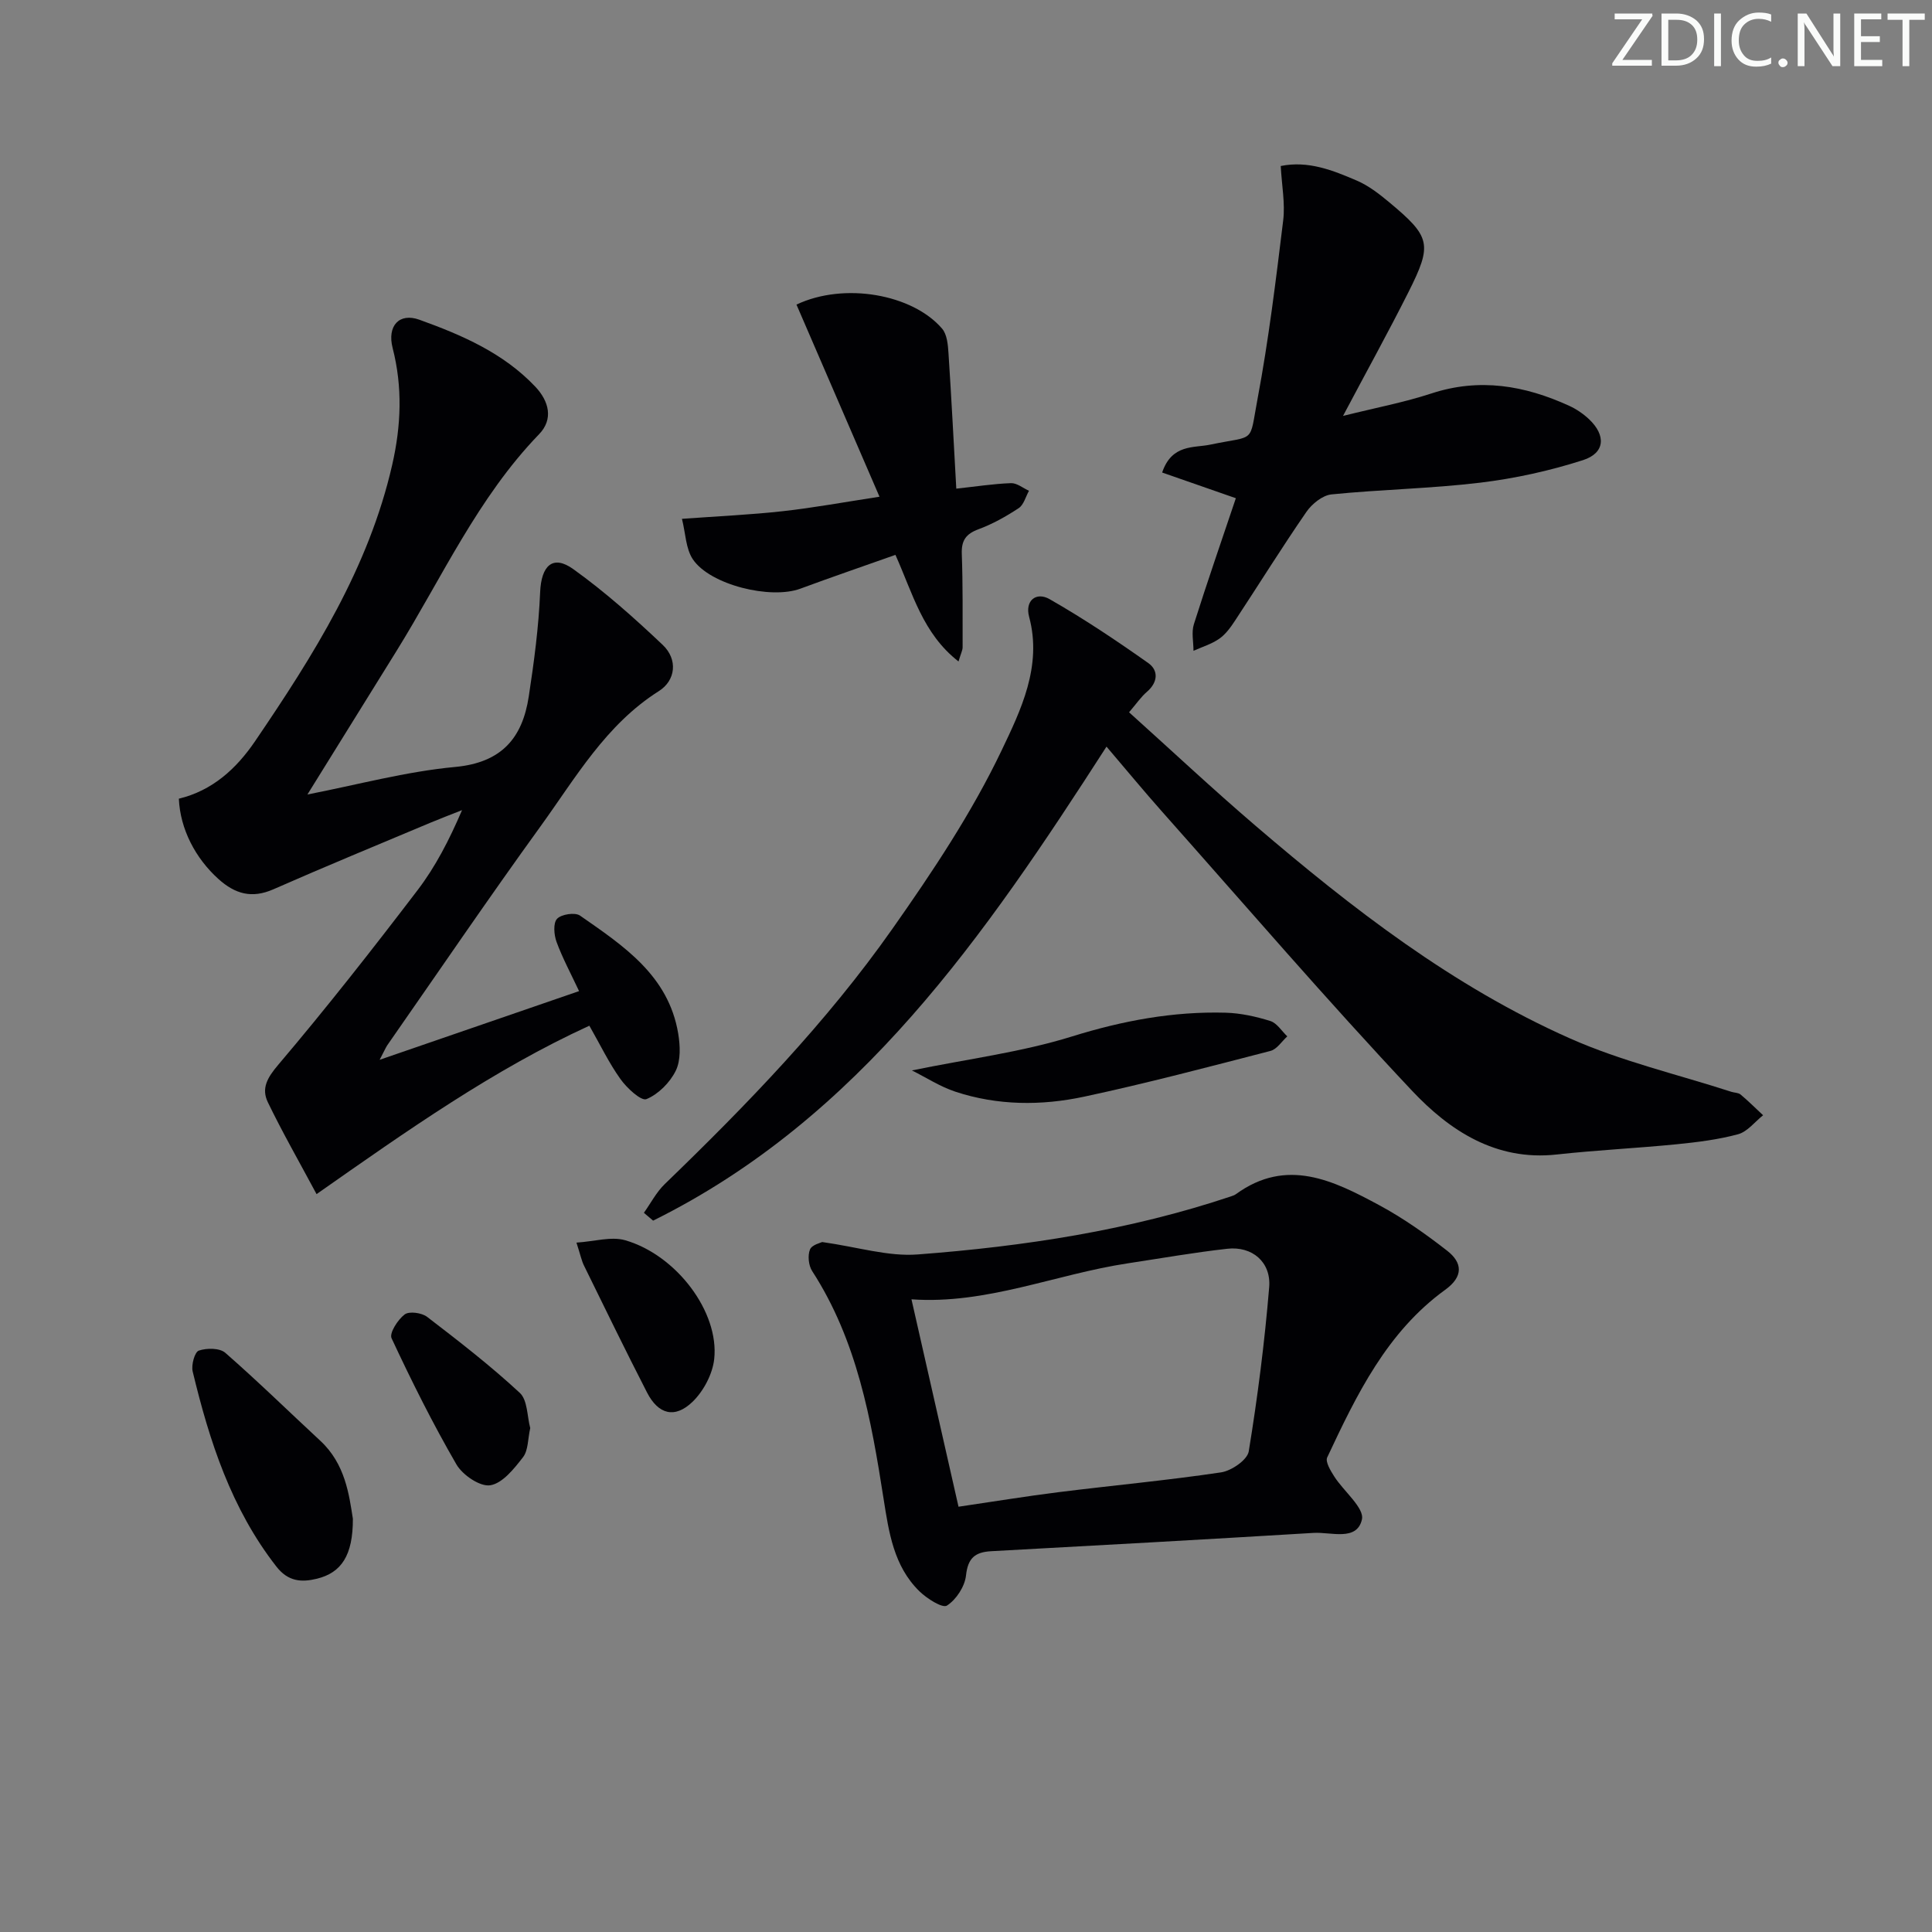 <svg enable-background="new 0 0 400 400" viewBox="0 0 400 400" xmlns="http://www.w3.org/2000/svg"><rect x="0" y="0" width="400" height="400" fill="#808080" stroke="none"/><path d="m342.2 3.2-6.3 9.2h6.1v1.2h-8.2v-.5l6.2-9.1h-5.7v-1.2h7.8v.4z" fill="#fafbfa"/><path d="m344 13.7v-10.9h3.1c1.6 0 3 .5 4.1 1.4 1.1 1 1.6 2.2 1.6 3.9s-.5 3-1.6 4-2.5 1.5-4.2 1.5h-3zm1.4-9.6v8.4h1.6c1.4 0 2.5-.4 3.2-1.1.8-.8 1.2-1.8 1.2-3.2s-.4-2.4-1.2-3.1-1.8-1-3.1-1z" fill="#fafbfa"/><path d="m356.3 2.8v10.9h-1.4v-10.9z" fill="#fafbfa"/><path d="m366.6 13.2c-.8.4-1.8.6-3 .6-1.6 0-2.8-.5-3.7-1.5s-1.4-2.3-1.4-3.9c0-1.7.5-3.2 1.6-4.2s2.4-1.6 4-1.6c1 0 1.9.1 2.6.4v1.5c-.8-.4-1.6-.6-2.6-.6-1.2 0-2.2.4-3 1.2s-1.1 1.9-1.1 3.3c0 1.3.4 2.3 1.1 3.1s1.6 1.1 2.8 1.1c1.1 0 2-.2 2.8-.7v1.3z" fill="#fafbfa"/><path d="m368.2 13c0-.3.1-.5.3-.6.2-.2.4-.3.6-.3.3 0 .5.1.7.3s.3.4.3.6-.1.5-.3.6c-.2.2-.4.3-.7.3s-.5-.1-.6-.3c-.2-.2-.3-.4-.3-.6z" fill="#fafbfa"/><path d="m381.1 13.7h-1.7l-5.5-8.4c-.2-.2-.3-.5-.4-.7 0 .2.1.8.1 1.5v7.6h-1.4v-10.9h1.8l5.3 8.3c.3.4.4.6.4.8 0-.3-.1-.8-.1-1.6v-7.5h1.4v10.9z" fill="#fafbfa"/><path d="m389.7 13.7h-5.8v-10.9h5.6v1.2h-4.2v3.5h3.9v1.2h-3.9v3.7h4.4z" fill="#fafbfa"/><path d="m398.4 4.1h-3.1v9.6h-1.4v-9.6h-3.1v-1.3h7.7v1.3z" fill="#fafbfa"/><g fill="#010104"><path d="m78.6 219.42c14.09-4.85 27.31-9.41 41.29-14.22-1.71-3.65-3.43-6.83-4.66-10.18-.54-1.47-.73-3.9.1-4.79.88-.95 3.72-1.38 4.75-.67 8.98 6.25 18.32 12.39 20.33 24.4.42 2.52.56 5.56-.5 7.72-1.2 2.45-3.61 4.87-6.07 5.88-1.09.45-4.06-2.29-5.38-4.15-2.4-3.35-4.2-7.13-6.44-11.05-19.82 9.09-37.54 21.59-56.48 34.87-3.67-6.85-7.09-12.82-10.08-19.01-1.39-2.87-.14-5.08 2.15-7.77 9.97-11.75 19.5-23.9 28.85-36.16 3.7-4.85 6.54-10.36 9.2-16.56-2.16.86-4.34 1.68-6.49 2.58-10.87 4.57-21.78 9.06-32.57 13.81-4.46 1.96-7.91.97-11.34-2.1-4.8-4.31-7.96-10.37-8.23-16.66 6.92-1.67 11.88-6.16 15.8-11.93 12.08-17.77 23.51-35.86 28.38-57.23 1.84-8.08 2.16-16.05.08-24.15-1.17-4.56 1.35-7.37 5.55-5.85 8.77 3.16 17.36 6.86 23.97 13.84 2.89 3.05 3.79 6.77.8 9.86-12.69 13.13-20.09 29.68-29.53 44.9-6.02 9.72-12.06 19.43-18.43 29.69 10.35-2.01 20.38-4.75 30.58-5.7 9.65-.9 13.94-6 15.25-14.62 1.09-7.14 2.05-14.35 2.35-21.56.23-5.46 2.59-7.85 6.86-4.78 6.56 4.7 12.65 10.13 18.52 15.69 3.16 3 2.71 7.35-.81 9.57-10.99 6.96-17.21 17.93-24.48 27.98-10.82 14.95-21.2 30.22-31.76 45.37-.41.65-.71 1.39-1.56 2.98z"/><path d="m133.31 251.1c1.43-2 2.58-4.27 4.32-5.95 17.03-16.45 33.5-33.46 47.14-52.86 8.3-11.8 16.42-23.97 22.61-36.94 3.94-8.26 8.44-17.43 5.69-27.64-.91-3.36 1.46-5.25 4.24-3.66 7.04 4.02 13.81 8.55 20.43 13.23 2.16 1.53 2 4-.3 5.97-1.22 1.05-2.15 2.44-3.68 4.22 8.89 8 17.37 15.95 26.18 23.49 20.02 17.14 40.87 33.27 65.1 44.03 10.67 4.74 22.25 7.44 33.43 11.06.63.2 1.44.17 1.9.56 1.62 1.36 3.12 2.85 4.66 4.29-1.71 1.36-3.24 3.4-5.17 3.93-4.14 1.12-8.46 1.65-12.75 2.08-8.27.82-16.58 1.21-24.84 2.12-12.59 1.38-22.17-4.97-29.93-13.21-17.68-18.78-34.5-38.37-51.64-57.66-3.85-4.33-7.54-8.81-11.61-13.58-25.17 39.09-51.07 76.93-93.87 98.14-.64-.53-1.27-1.08-1.91-1.62z"/><path d="m170.23 257.15c7.39 1.04 13.67 3.04 19.77 2.57 22.05-1.67 43.88-4.98 64.97-12.06.31-.11.64-.22.91-.42 10.54-7.67 20.23-2.8 29.69 2.29 4.95 2.67 9.61 5.96 14.05 9.42 3.17 2.47 3.41 5.33-.41 8.09-12.08 8.75-18.33 21.72-24.43 34.71-.42.9.71 2.76 1.47 3.95 1.96 3.07 6.27 6.51 5.72 8.9-1.04 4.56-6.4 2.55-10.01 2.77-22.24 1.34-44.48 2.59-66.72 3.79-3.36.18-4.85 1.4-5.24 5.03-.25 2.28-2.03 5.01-3.95 6.23-.93.59-4.14-1.45-5.68-2.95-5.33-5.19-6.34-12.21-7.43-19.14-2.57-16.46-5.49-32.8-14.79-47.17-.75-1.16-.96-3.22-.45-4.47.41-.99 2.28-1.4 2.53-1.54zm18.48 11.86c3.26 14.38 6.5 28.63 9.74 42.94 7.05-1.03 13.9-2.16 20.78-3.02 11.19-1.4 22.43-2.43 33.57-4.09 2.16-.32 5.45-2.58 5.74-4.35 1.84-11.26 3.29-22.61 4.23-33.99.43-5.21-3.53-8.53-8.65-7.96-6.9.77-13.76 1.98-20.63 3.02-14.97 2.27-29.28 8.55-44.78 7.45z"/><path d="m278.06 86.11c6.82-1.7 12.68-2.81 18.3-4.65 9.96-3.27 19.32-1.65 28.51 2.55 1.49.68 2.92 1.65 4.11 2.77 3.56 3.35 3.35 7.02-1.25 8.49-6.88 2.21-14.07 3.79-21.25 4.66-10.22 1.23-20.56 1.4-30.81 2.43-1.86.19-4.06 1.97-5.2 3.63-5.09 7.38-9.83 15.01-14.77 22.51-.91 1.38-1.94 2.82-3.26 3.74-1.59 1.11-3.54 1.69-5.34 2.5 0-1.84-.45-3.83.08-5.5 2.78-8.8 5.81-17.52 8.69-26.09-5.4-1.89-10.27-3.58-15.26-5.32 2.01-5.94 6.59-5.06 9.94-5.77 9.58-2.01 8.03-.02 9.81-9.47 2.3-12.22 3.8-24.6 5.31-36.95.43-3.53-.29-7.21-.51-11.27 5.72-1.16 10.8.9 15.75 3.02 2.4 1.03 4.59 2.72 6.62 4.41 8.7 7.24 9.08 8.72 4.07 18.69-4.16 8.27-8.65 16.39-13.54 25.62z"/><path d="m182.09 102.84c-6.02-13.93-11.62-26.89-17.19-39.78 9.93-4.69 24.04-2.14 30.15 4.98 1.02 1.19 1.21 3.3 1.32 5.02.61 9.24 1.08 18.48 1.62 28.11 4.15-.45 7.73-1.01 11.33-1.14 1.22-.04 2.48 1.02 3.72 1.58-.69 1.23-1.08 2.9-2.12 3.59-2.61 1.72-5.4 3.29-8.32 4.37-2.62.97-3.57 2.32-3.47 5.1.23 6.44.16 12.9.17 19.34 0 .62-.35 1.25-.85 2.94-7.43-5.79-9.47-14.09-13.06-22.07-6.68 2.37-13.21 4.6-19.69 7-6.13 2.27-18.67-.76-22.25-6.08-1.48-2.2-1.5-5.38-2.26-8.38 7.66-.56 14.28-.85 20.84-1.58 6.34-.7 12.64-1.86 20.06-3z"/><path d="m73.06 314.44c.02 7.58-2.36 11.17-7.46 12.42-3.19.78-5.95.59-8.37-2.51-9.35-11.98-13.87-25.97-17.34-40.41-.32-1.34.42-4.02 1.27-4.31 1.63-.56 4.32-.56 5.48.45 6.73 5.88 13.12 12.14 19.68 18.22 5.18 4.8 5.96 11.22 6.74 16.14z"/><path d="m188.8 221.62c11.65-2.39 22.7-3.78 33.17-7.04 10.48-3.26 20.93-5.21 31.81-4.91 3.1.09 6.26.79 9.23 1.72 1.37.43 2.35 2.08 3.51 3.18-1.15 1.04-2.15 2.67-3.48 3.01-12.83 3.32-25.66 6.71-38.61 9.48-8.84 1.89-17.89 1.84-26.61-1.03-3.16-1.04-6.03-2.92-9.02-4.41z"/><path d="m119.35 257.27c3.74-.24 7.19-1.32 10.09-.49 10.61 3.07 19.49 14.85 18.43 24.59-.34 3.12-2.21 6.65-4.48 8.85-3.68 3.55-7.1 2.62-9.43-1.92-4.47-8.7-8.74-17.49-13.05-26.27-.5-1.01-.72-2.16-1.56-4.76z"/><path d="m109.78 295.67c-.51 2.26-.4 4.6-1.49 6.02-1.84 2.38-4.24 5.41-6.78 5.82-2.12.34-5.75-2.13-7.02-4.33-4.9-8.46-9.28-17.24-13.42-26.11-.5-1.07 1.29-3.85 2.71-4.93.94-.71 3.55-.35 4.66.51 6.56 5.03 13.12 10.11 19.17 15.72 1.63 1.49 1.52 4.9 2.17 7.3z"/></g></svg>